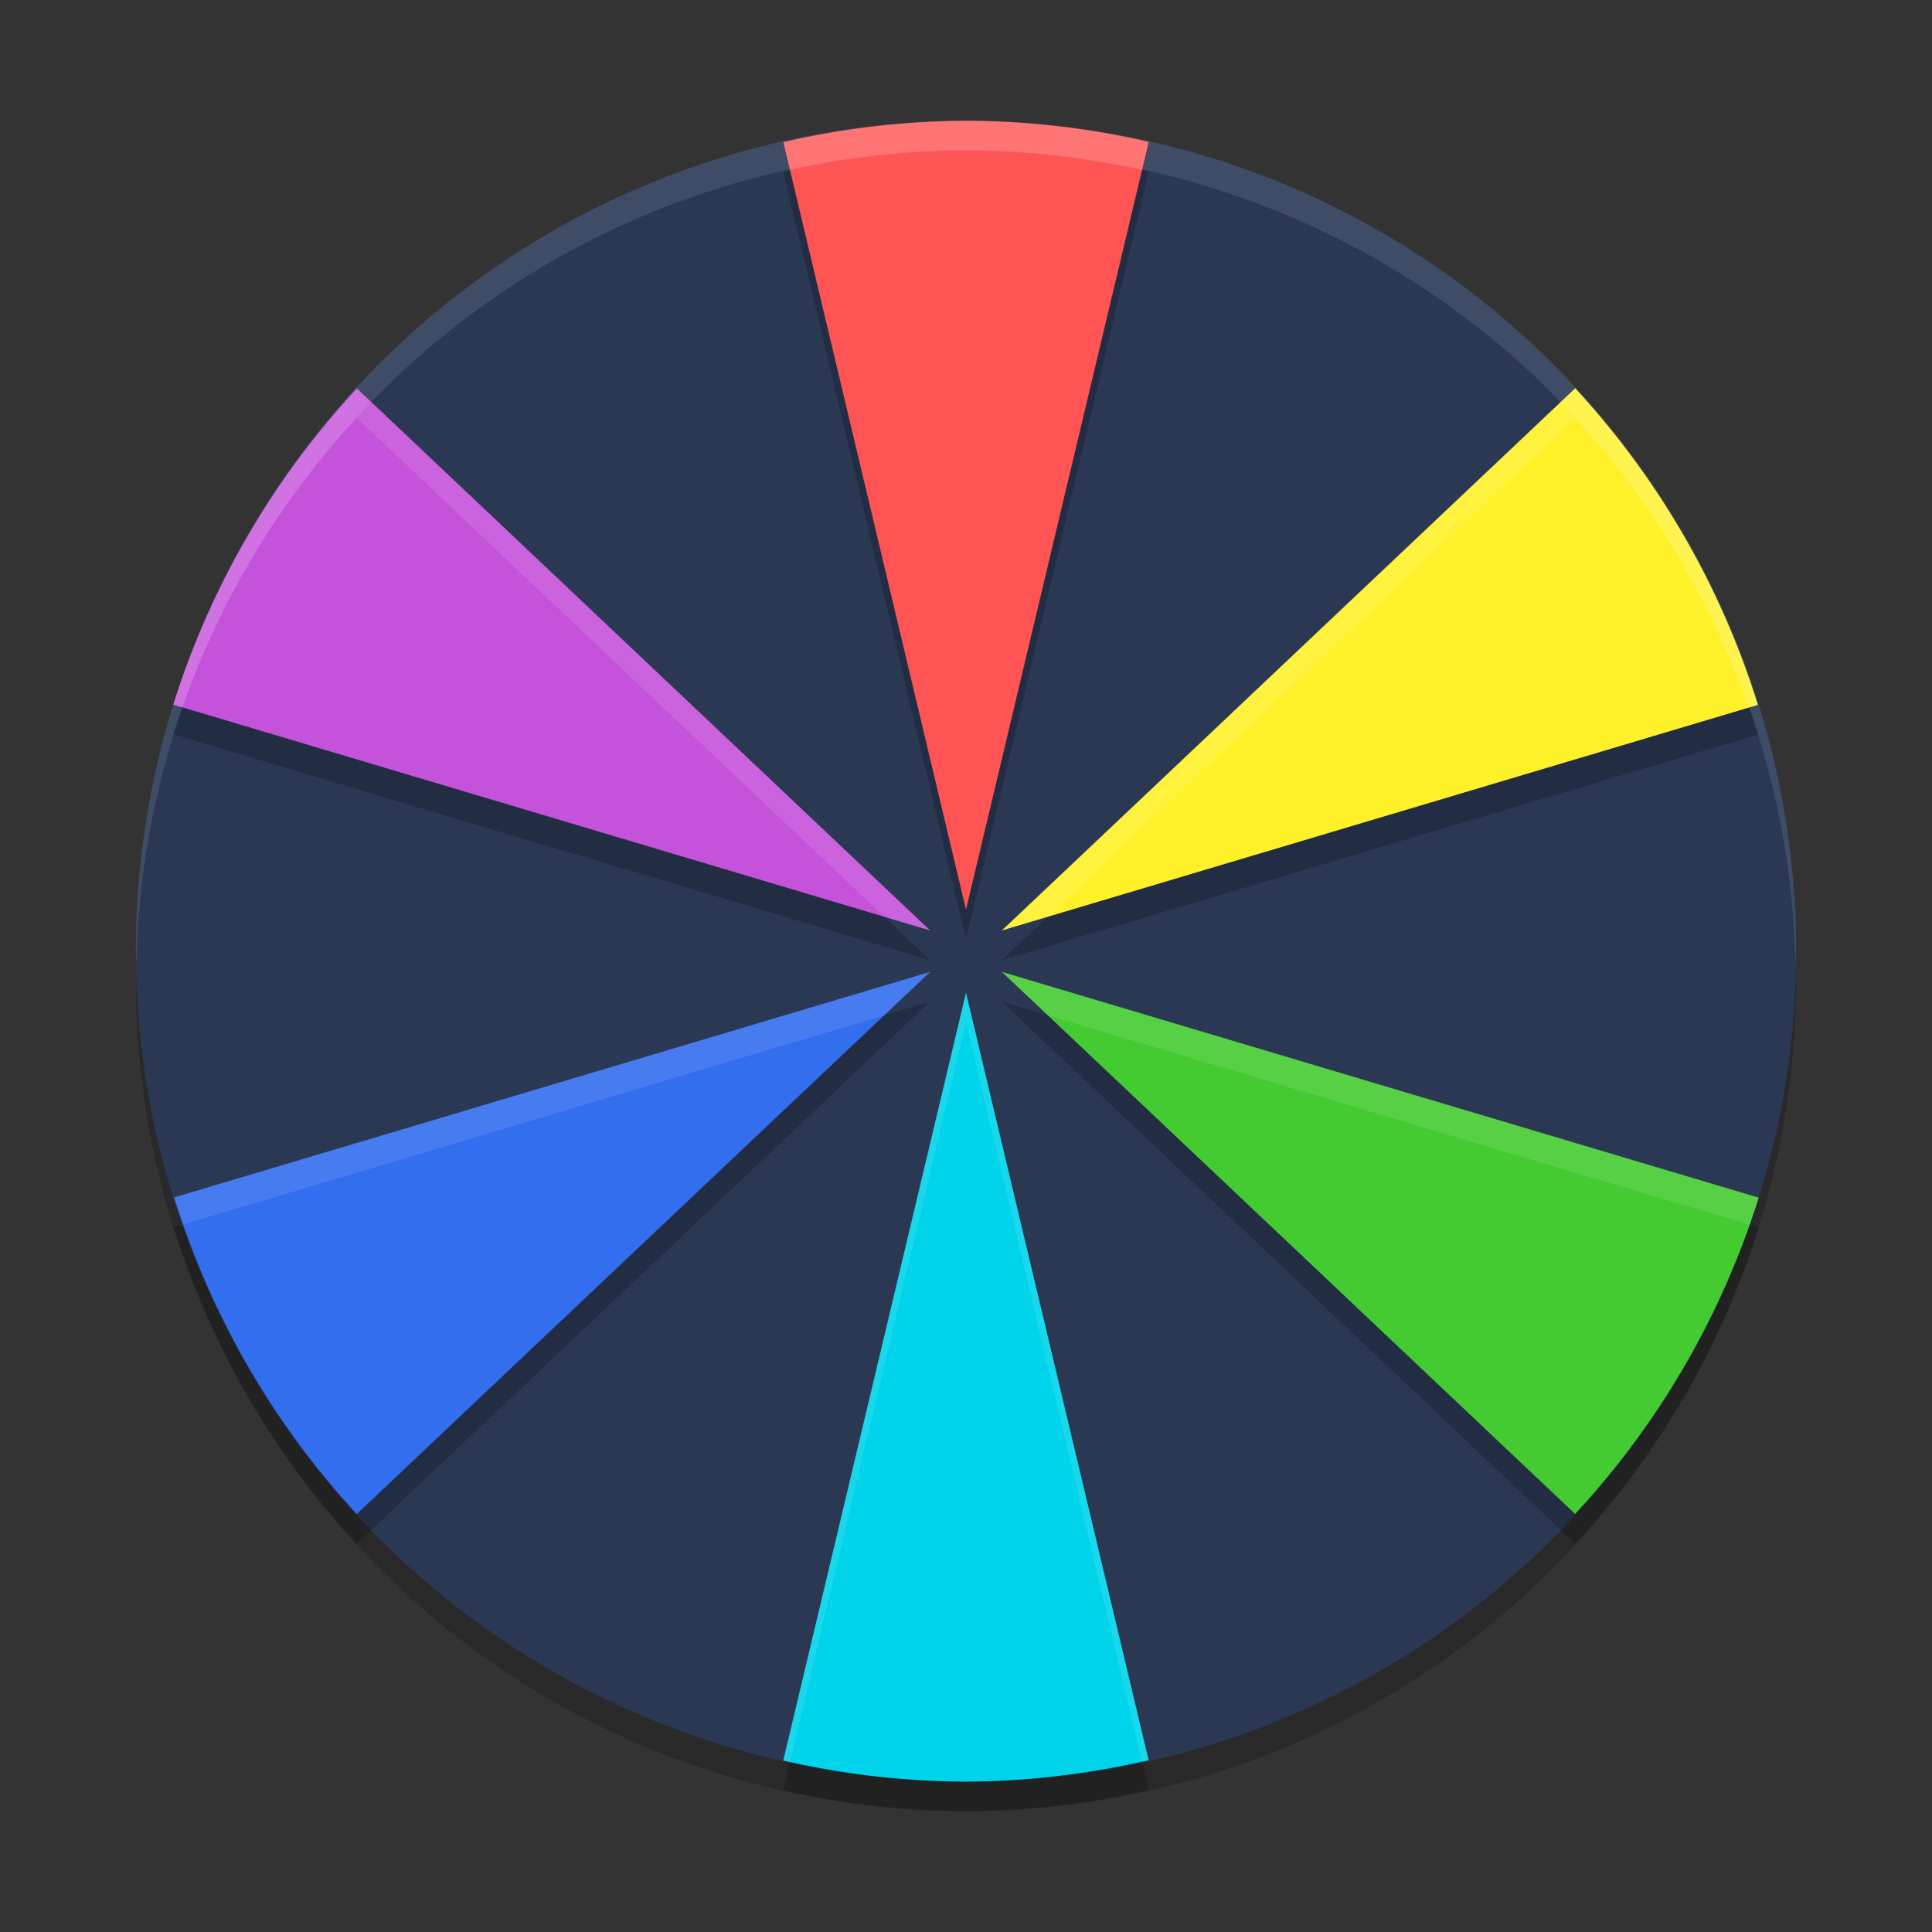 <svg xmlns="http://www.w3.org/2000/svg" width="48" height="48" version="1"><rect width="100%" height="100%" fill="#333333" stroke="none"/><path d="M59 32.491A27.5 27.509 0 0 1 31.5 60 27.5 27.509 0 0 1 4 32.491 27.5 27.509 0 0 1 31.5 4.982 27.5 27.509 0 0 1 59 32.492" style="opacity:.2;stroke-width:.982" transform="translate(.375)scale(.75)"/><path d="M59 31.509a27.5 27.509 0 0 1-27.5 27.509A27.5 27.509 0 0 1 4 31.508 27.5 27.509 0 0 1 31.5 4 27.5 27.509 0 0 1 59 31.509" style="fill:#2a3854;fill-opacity:1;stroke-width:.982" transform="translate(.375)scale(.75)"/><path d="M31.5 4.982a27.5 27.509 0 0 0-6.05.71l6.05 25.425 6.054-25.436a27.5 27.509 0 0 0-6.054-.699m20.18 8.862-18.99 17.96 25.044-7.472a27.5 27.509 0 0 0-6.054-10.488m-40.356.008a27.5 27.509 0 0 0-6.085 10.473l25.072 7.48zM30.31 33.178 5.266 40.65a27.5 27.509 0 0 0 6.05 10.489zm2.378 0 18.987 17.953a27.5 27.509 0 0 0 6.085-10.473Zm-1.189.687-6.054 25.437A27.5 27.509 0 0 0 31.5 60a27.5 27.509 0 0 0 6.05-.71Z" style="opacity:.2;stroke-width:.982" transform="translate(.375)scale(.75)"/><path d="M31.5 4a27.5 27.509 0 0 0-6.05.71l6.05 25.423 6.053-25.435A27.5 27.509 0 0 0 31.5 4" style="fill:#ff5454;stroke-width:.982" transform="translate(.375)scale(.75)"/><path d="M51.682 12.862 32.69 30.822l25.042-7.472a27.5 27.509 0 0 0-6.05-10.488" style="fill:#fff129;stroke-width:.982" transform="translate(.375)scale(.75)"/><path d="M11.323 12.868a27.5 27.509 0 0 0-6.082 10.474l25.07 7.48z" style="fill:#c552da;stroke-width:.982" transform="translate(.375)scale(.75)"/><path d="M30.31 32.196 5.268 39.667a27.5 27.509 0 0 0 6.05 10.488z" style="fill:#336eef;stroke-width:.982" transform="translate(.375)scale(.75)"/><path d="M32.69 32.196 51.677 50.15a27.5 27.509 0 0 0 6.082-10.475Z" style="fill:#45cb32;stroke-width:.982" transform="translate(.375)scale(.75)"/><path d="M31.5 32.884 25.447 58.32a27.5 27.509 0 0 0 6.053.699 27.5 27.509 0 0 0 6.05-.71Z" style="fill:#00d4ea;stroke-width:.982" transform="translate(.375)scale(.75)"/><path d="M31.5 4A27.5 27.509 0 0 0 4 31.509a27.5 27.509 0 0 0 .017.483A27.5 27.509 0 0 1 31.5 4.982a27.5 27.509 0 0 1 27.475 27.01A27.5 27.509 0 0 0 59 31.51 27.5 27.509 0 0 0 31.5 4" style="opacity:.1;fill:#fff;stroke-width:.982" transform="translate(.375)scale(.75)"/><path d="M31.5 4a27.5 27.509 0 0 0-6.05.71l.222.933a27.5 27.509 0 0 1 5.828-.66 27.5 27.509 0 0 1 5.83.658l.224-.943A27.5 27.509 0 0 0 31.5 4m20.182 8.863L32.689 30.822l1.518-.453 17.475-16.523a27.5 27.509 0 0 1 5.726 9.6l.324-.096a27.5 27.509 0 0 0-6.05-10.487m-40.358.004A27.5 27.509 0 0 0 5.24 23.342l.301.09a27.5 27.509 0 0 1 5.782-9.582l17.47 16.519 1.517.453zM30.31 32.196 5.268 39.668a27.5 27.509 0 0 0 .324.886l23.201-6.923Zm2.378 0 1.518 1.435 23.25 6.937a27.5 27.509 0 0 0 .302-.893Zm-1.189.689-6.054 25.434a27.5 27.509 0 0 0 .224.04l5.83-24.492 5.828 24.49a27.5 27.509 0 0 0 .222-.05z" style="opacity:.1;fill:#fff;stroke-width:.982" transform="translate(.375)scale(.75)"/></svg>